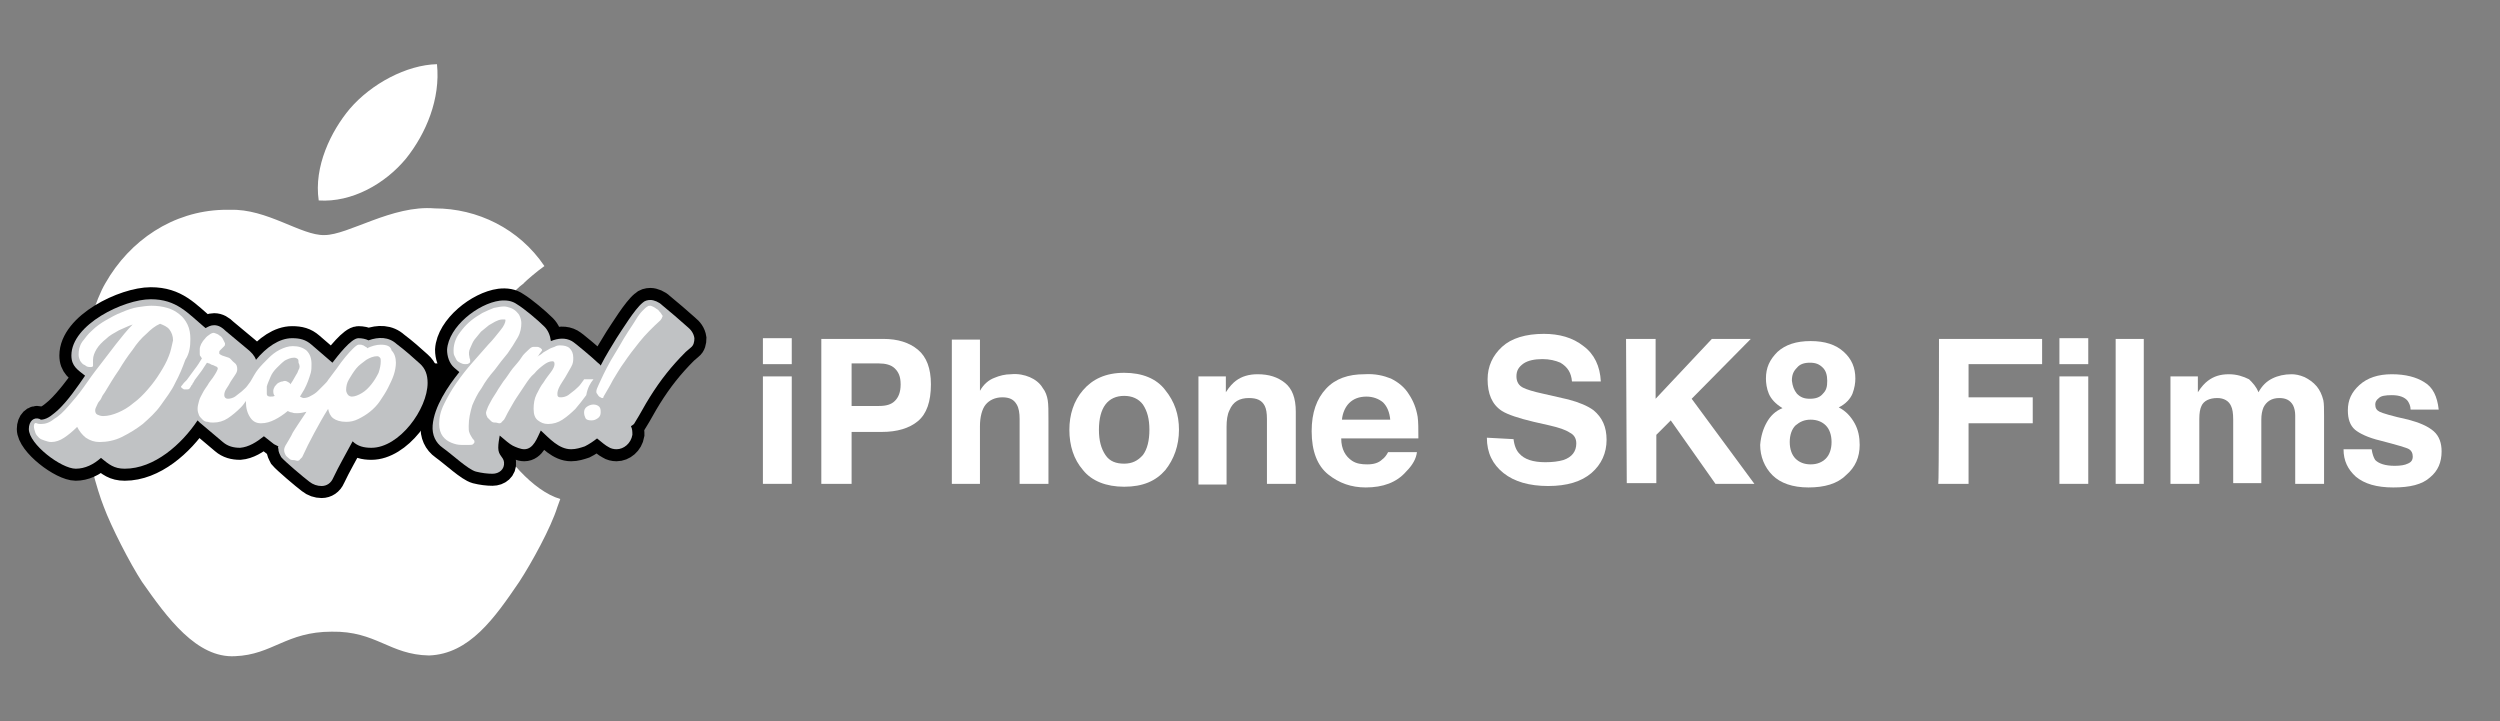 <?xml version="1.0" encoding="utf-8"?>
<!-- Generator: Adobe Illustrator 25.3.1, SVG Export Plug-In . SVG Version: 6.00 Build 0)  -->
<svg version="1.1" id="Layer_1" xmlns="http://www.w3.org/2000/svg" xmlns:xlink="http://www.w3.org/1999/xlink" x="0px" y="0px"
	 viewBox="0 0 346.7 100" style="enable-background:new 0 0 346.7 100;" xml:space="preserve">
<rect x="0" y="0" width="346.7" height="100" fill="#808080" stroke="none"/>
<style type="text/css">
	.st0{fill-rule:evenodd;clip-rule:evenodd;fill:#FFFFFF;}
	.st1{fill:#FFFFFF;}
	.st2{stroke:#000000;stroke-width:3.336;stroke-miterlimit:10;}
	.st3{fill:#C0C2C4;}
</style>
<path class="st0" d="M44.2,27.8c-0.7-4.7,1.7-9.6,4.3-12.7c3-3.5,7.9-6.1,12.1-6.2c0.5,4.8-1.5,9.6-4.3,13.1
	C53.4,25.5,48.8,28.1,44.2,27.8L44.2,27.8z M68.3,59.8c-1.3-2.6-1.8-6.6-1.3-9.9v-0.1l0,0c0.5-4.3,3.3-8.8,5.5-10.4
	c0,0,0.1,0,0.1-0.1l0,0l0,0c0.5-0.5,1.9-1.7,2.9-2.4c-3.5-5.2-9.3-8-15.2-8c-5.9-0.5-12,3.7-15.3,3.7c-3.2,0.1-8-3.7-13.1-3.5l0,0
	c-0.1,0-1,0-1,0C24,29.3,18,33.3,14.6,39.3l0,0l0,0l0,0c-1.3,2.2-2.9,7.2-3.2,10.5V50c-0.3,2,0,7.5,0.4,10.1v0.1
	c0.3,2.6,1.6,7.6,2.6,10.1l0,0c1,2.7,3.6,7.8,5.3,10.4l0,0l0,0c3.5,5,7.6,10.6,12.9,10.3c5.2-0.2,7.1-3.4,13.4-3.4
	c6.2-0.1,8,3.2,13.5,3.3c5.6-0.2,9.1-5.2,12.5-10.2c1.7-2.6,4.4-7.5,5.3-10.4l0,0c0.1-0.3,0.3-0.8,0.4-1.1
	C73.9,68.1,69.8,63.2,68.3,59.8L68.3,59.8z"/>
<g>
	<path class="st1" d="M109.8,50.5h-4v-3.6h4V50.5z M105.8,52.2h4v14.9h-4V52.2z"/>
	<path class="st1" d="M127.3,58.4c-1.2,1-2.9,1.5-5,1.5h-4.2v7.2h-4.2V47h8.6c2,0,3.6,0.5,4.8,1.5s1.8,2.6,1.8,4.8
		C129.1,55.7,128.5,57.4,127.3,58.4z M124.1,51.1c-0.5-0.5-1.3-0.7-2.2-0.7h-3.8v5.9h3.8c1,0,1.7-0.2,2.2-0.7s0.8-1.2,0.8-2.3
		S124.6,51.6,124.1,51.1z"/>
	<path class="st1" d="M142.8,52.3c0.7,0.3,1.4,0.8,1.8,1.5c0.4,0.5,0.6,1.1,0.7,1.7s0.1,1.5,0.1,2.9v8.7h-4v-9c0-0.8-0.1-1.5-0.4-2
		c-0.4-0.7-1-1-2-1s-1.8,0.4-2.3,1s-0.8,1.7-0.8,3v8H132v-20h3.9v7.1c0.5-0.9,1.2-1.5,2-1.8c0.7-0.3,1.5-0.5,2.3-0.5
		C141.2,51.8,142.1,52,142.8,52.3z"/>
	<path class="st1" d="M161.6,65.2c-1.3,1.5-3.1,2.3-5.7,2.3c-2.5,0-4.5-0.8-5.7-2.3c-1.3-1.5-1.9-3.4-1.9-5.6c0-2.1,0.6-4,1.9-5.5
		c1.3-1.5,3.1-2.4,5.7-2.4c2.5,0,4.5,0.8,5.7,2.4c1.3,1.6,1.9,3.4,1.9,5.5C163.5,61.8,162.8,63.7,161.6,65.2z M158.5,63.1
		c0.6-0.8,0.9-2,0.9-3.5s-0.3-2.6-0.9-3.5c-0.6-0.8-1.5-1.2-2.6-1.2s-2,0.4-2.6,1.2s-0.9,2-0.9,3.5s0.3,2.6,0.9,3.5
		c0.6,0.9,1.5,1.2,2.6,1.2S157.8,63.9,158.5,63.1z"/>
	<path class="st1" d="M178.2,53.1c1,0.8,1.5,2.1,1.5,4v10h-4v-9c0-0.8-0.1-1.4-0.3-1.8c-0.4-0.8-1.1-1.1-2.2-1.1
		c-1.3,0-2.2,0.5-2.7,1.7c-0.3,0.6-0.4,1.4-0.4,2.3v8h-3.9v-15h3.8v2.2c0.5-0.8,1-1.3,1.4-1.6c0.8-0.6,1.8-0.9,3-0.9
		C176,51.9,177.2,52.3,178.2,53.1z"/>
	<path class="st1" d="M192.9,52.5c1,0.5,1.9,1.2,2.5,2.2c0.6,0.9,1,1.9,1.2,3.1c0.1,0.7,0.1,1.7,0.1,3H186c0,1.5,0.6,2.5,1.5,3.1
		c0.6,0.4,1.3,0.5,2.1,0.5c0.9,0,1.6-0.2,2.1-0.7c0.3-0.2,0.6-0.6,0.8-1h4c-0.1,0.9-0.6,1.8-1.5,2.7c-1.3,1.5-3.2,2.2-5.6,2.2
		c-2,0-3.7-0.6-5.2-1.8c-1.5-1.2-2.3-3.2-2.3-6c0-2.6,0.7-4.5,2-5.9s3.1-2,5.3-2C190.7,51.8,191.9,52.1,192.9,52.5z M187.1,55.9
		c-0.5,0.5-0.9,1.3-1,2.3h6.7c-0.1-1-0.4-1.8-1-2.4c-0.6-0.5-1.4-0.8-2.3-0.8C188.5,55,187.7,55.3,187.1,55.9z"/>
	<path class="st1" d="M209.9,60.9c0.1,0.9,0.4,1.6,0.8,2c0.7,0.8,1.9,1.2,3.6,1.2c1,0,1.8-0.1,2.5-0.3c1.2-0.4,1.8-1.2,1.8-2.3
		c0-0.7-0.3-1.2-0.9-1.5c-0.6-0.4-1.5-0.7-2.8-1l-2.2-0.5c-2.1-0.5-3.6-1-4.4-1.5c-1.4-0.9-2-2.4-2-4.4c0-1.8,0.7-3.3,2-4.5
		s3.3-1.8,5.8-1.8c2.1,0,4,0.5,5.5,1.7c1.5,1.1,2.3,2.8,2.4,4.9h-4c-0.1-1.2-0.6-2-1.6-2.6c-0.7-0.3-1.5-0.5-2.5-0.5
		c-1.1,0-2,0.2-2.6,0.6c-0.7,0.5-1,1-1,1.8c0,0.7,0.3,1.3,1,1.6c0.4,0.2,1.3,0.5,2.7,0.8l3.5,0.8c1.5,0.4,2.7,0.9,3.5,1.5
		c1.2,1,1.8,2.3,1.8,4.1s-0.7,3.4-2.1,4.6c-1.4,1.2-3.4,1.8-6,1.8s-4.7-0.6-6.2-1.8c-1.5-1.2-2.3-2.8-2.3-4.9L209.9,60.9L209.9,60.9
		z"/>
	<path class="st1" d="M225.5,47h4.1v8.3l7.8-8.3h5.4l-8.2,8.3l8.7,11.8h-5.4l-6.2-8.8l-2,2V67h-4.1L225.5,47L225.5,47z"/>
	<path class="st1" d="M245,58.6c0.5-0.9,1.2-1.6,2.2-2c-1-0.6-1.6-1.3-1.9-2c-0.3-0.7-0.4-1.5-0.4-2.1c0-1.5,0.5-2.6,1.6-3.7
		c1.1-1,2.6-1.5,4.6-1.5s3.5,0.5,4.6,1.5c1.1,1,1.6,2.2,1.6,3.7c0,0.6-0.1,1.3-0.4,2.1c-0.3,0.7-0.9,1.4-1.9,1.9
		c1,0.5,1.7,1.3,2.2,2.2s0.7,1.9,0.7,3c0,1.7-0.6,3.1-1.9,4.2c-1.2,1.2-3,1.7-5.2,1.7s-3.9-0.6-5-1.7s-1.7-2.6-1.7-4.2
		C244.2,60.5,244.5,59.5,245,58.6z M249,63.6c0.5,0.5,1.2,0.8,2.1,0.8c0.9,0,1.6-0.3,2.1-0.8c0.5-0.5,0.8-1.3,0.8-2.3
		s-0.3-1.8-0.8-2.3s-1.2-0.8-2.1-0.8s-1.5,0.3-2.1,0.8c-0.5,0.5-0.8,1.3-0.8,2.3S248.5,63.1,249,63.6z M249.2,54.6
		c0.5,0.5,1,0.7,1.8,0.7s1.4-0.2,1.8-0.7c0.5-0.5,0.6-1,0.6-1.8s-0.2-1.4-0.6-1.8c-0.5-0.5-1-0.7-1.8-0.7s-1.4,0.2-1.8,0.7
		c-0.5,0.5-0.7,1-0.7,1.8C248.6,53.6,248.8,54.1,249.2,54.6z"/>
	<path class="st1" d="M268.9,47h14.3v3.5H273v4.6h8.9v3.6H273v8.4h-4.2C268.9,67.1,268.9,47,268.9,47z"/>
	<path class="st1" d="M289.6,50.5h-4v-3.6h4V50.5z M285.6,52.2h4v14.9h-4V52.2z"/>
	<path class="st1" d="M297.3,67.1h-3.9V47h3.9V67.1z"/>
	<path class="st1" d="M319.6,52.3c0.6,0.3,1.2,0.7,1.7,1.3c0.4,0.5,0.7,1.1,0.9,1.9c0.1,0.5,0.1,1.2,0.1,2.2v9.4h-4v-9.5
		c0-0.5-0.1-1-0.3-1.4c-0.4-0.7-1-1-1.9-1c-1.1,0-1.8,0.5-2.2,1.3c-0.2,0.5-0.3,1-0.3,1.7V67h-3.9v-8.8c0-0.9-0.1-1.5-0.3-1.9
		c-0.3-0.7-1-1.1-1.9-1.1c-1.1,0-1.9,0.4-2.2,1.1c-0.2,0.4-0.3,1-0.3,1.8v9h-4V52.2h3.8v2.2c0.5-0.8,1-1.3,1.4-1.6
		c0.8-0.6,1.7-0.9,2.9-0.9c1.1,0,2,0.3,2.8,0.7c0.5,0.5,1,1,1.3,1.8c0.5-0.9,1.1-1.5,1.9-1.9s1.7-0.6,2.7-0.6
		C318.3,51.9,318.9,52,319.6,52.3z"/>
	<path class="st1" d="M328.9,62.3c0.1,0.7,0.3,1.2,0.5,1.5c0.5,0.5,1.4,0.8,2.7,0.8c0.8,0,1.4-0.1,1.8-0.3c0.5-0.2,0.7-0.5,0.7-1
		s-0.2-0.8-0.5-1s-1.7-0.6-4-1.2c-1.7-0.4-2.9-1-3.5-1.5c-0.7-0.6-1-1.5-1-2.7c0-1.4,0.5-2.5,1.6-3.5s2.6-1.5,4.5-1.5
		s3.4,0.4,4.5,1.1c1.2,0.7,1.8,2,2,3.8h-3.9c0-0.5-0.2-0.9-0.4-1.2c-0.4-0.5-1.1-0.8-2.2-0.8c-0.9,0-1.5,0.1-1.8,0.4
		c-0.4,0.3-0.5,0.6-0.5,0.9c0,0.5,0.2,0.8,0.6,1s1.7,0.6,4,1.1c1.5,0.4,2.7,0.9,3.5,1.6c0.8,0.7,1.1,1.7,1.1,2.8
		c0,1.5-0.5,2.7-1.6,3.6c-1.1,1-2.8,1.4-5.1,1.4s-4-0.5-5.2-1.5c-1.1-1-1.7-2.2-1.7-3.8L328.9,62.3L328.9,62.3z"/>
</g>
<rect x="59.9" y="50.4" width="2.5" height="3.8"/>
<g>
	<path class="st2" d="M55,47.7c-1.1-1-2.5-1-3.9-0.5c-0.4-0.2-0.9-0.3-1.4-0.3c-1,0-2.9,2.5-3.6,3.4l-2.9-2.5
		c-0.8-0.7-1.6-0.9-2.7-0.9c-1.8,0-3.6,1.3-5,3c-0.2-0.6-0.7-1.1-1.2-1.5l-3-2.5c-0.5-0.5-1-0.8-1.6-0.8c-0.5,0-0.8,0.2-1.2,0.4
		c-2.5-2.1-4-4-7.6-4c-3.7,0-11,3.5-11,7.8c0,1.5,0.9,2,1.9,2.8c-1.1,1.5-2.5,3.4-3.9,4.7c-0.6,0.5-1.3,1.2-2.2,1.3
		c-0.1,0-0.2,0-0.3-0.1C4.7,57.8,4,58.4,4,59.5c0,2.1,4.5,5.5,6.5,5.5c1.3,0,2.5-0.6,3.5-1.5c1.1,0.9,1.8,1.5,3.3,1.5
		c4.1,0,7.9-3.4,10.1-6.7c0.1,0.1,0.2,0.2,0.3,0.3l3.2,2.7c0.7,0.6,1.5,0.8,2.4,0.8c1.2-0.1,2.3-0.8,3.3-1.6c0.5,0.4,1,0.8,1.4,1.1
		c0.2,0.1,0.4,0.2,0.6,0.3c0,0.1-0.1,0.2,0,0.3c0,0.5,0.2,0.8,0.4,1.2c0.5,0.6,3.1,2.8,3.9,3.4c0.5,0.4,1.1,0.6,1.7,0.6
		c0.7,0,1.3-0.4,1.6-1.1c0.8-1.7,1.8-3.4,2.7-5.1c0.7,0.7,1.6,0.9,2.6,0.9c3.9,0,7.8-5.4,7.8-9c0-1.1-0.3-2-1.1-2.7
		C57.2,49.5,56.2,48.6,55,47.7z"/>
	<path class="st2" d="M95.3,45.3c-1.1-1-2.3-2-3.5-3c-0.4-0.4-1.1-0.7-1.6-0.7c-0.4,0-0.8,0.1-1.1,0.4c-1.1,0.9-2.8,3.7-3.6,4.9
		c-0.6,1-1.5,2.4-2.2,3.8c-0.1-0.2-0.3-0.3-0.4-0.4c-0.5-0.5-3.2-2.8-3.6-3c-0.9-0.5-1.9-0.4-2.9,0c-0.1-0.8-0.4-1.5-0.9-2
		c-0.9-0.9-2.8-2.5-3.8-3.1c-0.7-0.5-1.5-0.6-2.4-0.5c-3,0.4-7.1,3.6-7.3,6.8c0,0.9,0.3,1.9,1,2.5l0.7,0.6c-1.6,2-3.5,4.8-3.7,7.4
		c-0.1,1.3,0.4,2.4,1.4,3.1c1.4,1,3.5,3,4.6,3.3c0.8,0.2,1.6,0.3,2.3,0.3c0.9,0,1.7-0.6,1.6-1.6c-0.1-0.8-0.8-0.9-0.8-2
		c0-0.6,0.1-1.1,0.2-1.7c0.7,0.6,1.4,1.2,1.8,1.4s1.1,0.5,1.6,0.5c1.3,0,1.8-1.6,2.3-2.6c1.2,1.1,2.5,2.6,4.2,2.6
		c0.7,0,1.3-0.2,1.9-0.4c0.6-0.3,1.2-0.7,1.7-1.1c0.6,0.5,1.2,1,1.6,1.2c0.3,0.2,0.7,0.3,1.1,0.3c1,0,2-0.8,2.2-2
		c0-0.4,0-0.8-0.2-1.2c0.3-0.2,0.4-0.2,0.6-0.6c0.7-1.1,1.3-2.3,2-3.4c1.5-2.4,3-4.3,5-6.3l0.7-0.6c0.4-0.3,0.5-0.8,0.5-1.3
		C96.2,46.2,95.8,45.7,95.3,45.3z"/>
</g>
<g>
	<g>
		<path class="st3" d="M55,47.7c-1.1-1-2.5-1-3.9-0.5c-0.4-0.2-0.9-0.3-1.4-0.3c-1,0-2.9,2.5-3.6,3.4l-2.9-2.5
			c-0.8-0.7-1.6-0.9-2.7-0.9c-1.8,0-3.6,1.3-5,3c-0.2-0.6-0.7-1.1-1.2-1.5l-3-2.5c-0.5-0.5-1-0.8-1.6-0.8c-0.5,0-0.8,0.2-1.2,0.4
			c-2.5-2.1-4-4-7.6-4c-3.7,0-11,3.5-11,7.8c0,1.5,0.9,2,1.9,2.8c-1.1,1.6-2.4,3.5-3.8,4.8c-0.6,0.5-1.3,1.2-2.2,1.3
			c-0.1,0-0.2,0-0.3-0.1C4.7,57.8,4,58.4,4,59.5c0,2.1,4.5,5.5,6.5,5.5c1.3,0,2.5-0.6,3.5-1.5c1.1,0.9,1.8,1.5,3.3,1.5
			c4.1,0,7.9-3.4,10.1-6.7c0.1,0.1,0.2,0.2,0.3,0.3l3.2,2.7c0.7,0.6,1.5,0.8,2.4,0.8c1.2-0.1,2.3-0.8,3.3-1.6c0.5,0.4,1,0.8,1.4,1.1
			c0.2,0.1,0.4,0.2,0.6,0.3c0,0.1-0.1,0.2,0,0.3c0,0.5,0.2,0.8,0.4,1.2c0.5,0.6,3.1,2.8,3.9,3.4c0.5,0.4,1.1,0.6,1.7,0.6
			c0.7,0,1.3-0.4,1.6-1.1c0.8-1.7,1.8-3.4,2.7-5.1c0.7,0.7,1.6,0.9,2.6,0.9c3.9,0,7.8-5.4,7.8-9c0-1.1-0.3-2-1.1-2.7
			C57.2,49.5,56.2,48.6,55,47.7z"/>
		<path class="st3" d="M95.3,45.3c-1.1-1-2.3-2-3.5-3c-0.4-0.4-1.1-0.7-1.6-0.7c-0.4,0-0.8,0.1-1.1,0.4c-1.1,0.9-2.8,3.7-3.6,4.9
			c-0.6,1-1.5,2.4-2.2,3.8c-0.1-0.2-0.3-0.3-0.4-0.4c-0.5-0.5-3.2-2.8-3.6-3c-0.9-0.5-1.9-0.4-2.9,0c-0.1-0.8-0.4-1.5-0.9-2
			c-0.9-0.9-2.8-2.5-3.8-3.1c-0.7-0.5-1.5-0.6-2.4-0.5c-3,0.4-7.1,3.6-7.3,6.8c0,0.9,0.3,1.9,1,2.5l0.7,0.6c-1.6,2-3.5,4.8-3.7,7.4
			c-0.1,1.3,0.4,2.4,1.4,3.1c1.4,1,3.5,3,4.6,3.3c0.8,0.2,1.6,0.3,2.3,0.3c0.9,0,1.7-0.6,1.6-1.6c-0.1-0.8-0.8-0.9-0.8-2
			c0-0.6,0.1-1.1,0.2-1.7c0.7,0.6,1.4,1.2,1.8,1.4s1.1,0.5,1.6,0.5c1.3,0,1.8-1.6,2.3-2.6c1.2,1.1,2.5,2.6,4.2,2.6
			c0.7,0,1.3-0.2,1.9-0.4c0.6-0.3,1.2-0.7,1.7-1.1c0.6,0.5,1.2,1,1.6,1.2c0.3,0.2,0.7,0.3,1.1,0.3c1,0,2-0.8,2.2-2
			c0-0.4,0-0.8-0.2-1.2c0.3-0.2,0.4-0.2,0.6-0.6c0.7-1.1,1.3-2.3,2-3.4c1.5-2.4,3-4.3,5-6.3l0.7-0.6c0.4-0.3,0.5-0.8,0.5-1.3
			C96.2,46.2,95.8,45.7,95.3,45.3z"/>
	</g>
	<g>
		<path class="st1" d="M26.4,47c0-0.7-0.1-1.4-0.4-2s-0.6-1-1.1-1.4s-1-0.7-1.7-0.9s-1.4-0.3-2.2-0.3c-0.6,0-1.2,0.1-1.9,0.2
			s-1.5,0.4-2.2,0.7c-0.8,0.3-1.5,0.7-2.2,1.1c-0.7,0.4-1.4,0.9-1.9,1.4c-0.6,0.5-1,1.1-1.4,1.6c-0.4,0.6-0.5,1.2-0.5,1.8
			c0,0.3,0.1,0.6,0.2,0.8c0.1,0.2,0.3,0.4,0.4,0.5c0.2,0.1,0.4,0.2,0.5,0.3c0.2,0.1,0.4,0.1,0.5,0.1c0.2,0,0.4,0,0.4-0.2
			c0-0.1,0-0.1,0-0.3c0-0.1,0-0.3,0-0.5c0-0.5,0.2-1,0.5-1.5s0.8-1,1.3-1.4c0.5-0.5,1.1-0.8,1.8-1.2c0.7-0.3,1.3-0.6,1.9-0.8
			c-0.8,0.8-1.5,1.7-2.3,2.7c-0.8,1-1.5,2-2.3,3s-1.5,2-2.2,3s-1.4,1.8-2.1,2.6c-0.7,0.8-1.3,1.4-2,1.8c-0.6,0.5-1.2,0.7-1.8,0.7
			c-0.2,0-0.4,0-0.6-0.1s-0.4,0-0.4,0.4c0,0.3,0.1,0.6,0.2,0.9c0.1,0.3,0.3,0.5,0.5,0.7s0.5,0.3,0.8,0.4s0.6,0.2,0.9,0.2
			c0.6,0,1.2-0.2,1.8-0.6s1.2-0.9,1.8-1.5c0.3,0.6,0.7,1.1,1.2,1.5c0.6,0.4,1.2,0.6,1.9,0.6c1,0,2.1-0.2,3.1-0.7s2-1.1,2.9-1.8
			c0.9-0.8,1.8-1.6,2.5-2.6s1.5-2,2-3.1c0.6-1.1,1-2.1,1.4-3.2C26.3,49,26.4,48,26.4,47z M23.4,49.4c-0.3,0.8-0.7,1.5-1.2,2.3
			s-1,1.5-1.7,2.3c-0.6,0.7-1.3,1.4-2,1.9c-0.7,0.6-1.4,1-2.1,1.3c-0.7,0.3-1.4,0.5-2.1,0.5c-0.3,0-0.6-0.1-0.8-0.2
			c-0.2-0.1-0.3-0.3-0.3-0.6c0-0.2,0.1-0.4,0.2-0.6s0.2-0.5,0.4-0.7s0.3-0.5,0.4-0.7s0.3-0.4,0.4-0.6c0.6-1,1.2-2,1.9-3
			c0.6-1,1.2-1.9,1.9-2.8c0.6-0.9,1.2-1.6,1.9-2.2c0.6-0.6,1.2-1.1,1.9-1.4c0.5,0.2,1,0.4,1.3,0.8c0.3,0.4,0.5,0.9,0.5,1.5
			C23.8,48,23.7,48.7,23.4,49.4z"/>
		<path class="st1" d="M52.8,47.8c-0.6,0-1.3,0.2-1.9,0.5c0-0.1-0.1-0.2-0.2-0.2c-0.1-0.1-0.2-0.1-0.3-0.2c-0.1,0-0.2-0.1-0.4-0.1
			c-0.1,0-0.2,0-0.3,0S49.3,48,49,48.3s-0.7,0.7-1.1,1.2c-0.4,0.5-0.8,1-1.2,1.6c-0.4,0.5-0.8,1.1-1.2,1.6c-0.1,0.2-0.3,0.4-0.6,0.7
			s-0.5,0.5-0.8,0.8s-0.6,0.5-1,0.7c-0.3,0.2-0.7,0.3-1,0.3c-0.1,0-0.3-0.1-0.5-0.2c0.2-0.3,0.4-0.7,0.6-1c0.2-0.4,0.4-0.8,0.5-1.1
			s0.3-0.8,0.4-1.2c0.1-0.4,0.1-0.8,0.1-1.2c0-0.8-0.2-1.4-0.7-1.9C42,48.2,41.4,48,40.6,48c-0.6,0-1.2,0.2-1.8,0.5
			s-1.1,0.7-1.6,1.2s-1,1-1.4,1.5s-0.7,1.1-1,1.6c-0.1,0.2-0.3,0.4-0.5,0.7s-0.5,0.5-0.8,0.8c-0.3,0.2-0.6,0.5-0.9,0.7
			c-0.3,0.2-0.7,0.3-1,0.3s-0.5-0.2-0.5-0.5s0.1-0.6,0.3-0.9s0.4-0.6,0.6-1c0.2-0.3,0.4-0.6,0.6-0.9c0.2-0.3,0.3-0.5,0.3-0.8
			c0-0.4-0.1-0.7-0.4-0.9s-0.5-0.6-0.8-0.7s-0.6-0.2-0.9-0.3c-0.2-0.1-0.4-0.2-0.4-0.3c0-0.2,0-0.3,0.1-0.4s0.2-0.2,0.3-0.3
			c0.1-0.1,0.2-0.2,0.3-0.3s0.1-0.2,0.1-0.3s0-0.1,0-0.1c-0.1-0.2-0.2-0.4-0.3-0.6c-0.1-0.2-0.3-0.4-0.5-0.5
			c-0.2-0.2-0.4-0.2-0.6-0.3s-0.4,0-0.6,0.1c-0.3,0.2-0.6,0.4-0.8,0.7c-0.2,0.2-0.4,0.5-0.5,0.7s-0.2,0.5-0.2,0.7s0,0.4,0,0.6
			c0,0.2,0,0.3,0.1,0.4c0.1,0.1,0.1,0.2,0.2,0.3c-0.3,0.5-0.6,1-1,1.5s-0.7,1-1.1,1.5c-0.2,0.2-0.3,0.3-0.4,0.4
			c-0.1,0.1-0.2,0.3-0.4,0.5c0,0,0,0.1,0.1,0.2s0.2,0.1,0.3,0.2c0.1,0,0.3,0,0.5,0s0.3-0.1,0.4-0.3c0,0,0.1-0.1,0.1-0.2l0.1-0.1
			c0,0,0.1-0.1,0.1-0.2c0.1-0.1,0.2-0.3,0.3-0.5c0.3-0.4,0.6-0.8,0.9-1.2s0.5-0.8,0.8-1.2c0.2,0.1,0.4,0.1,0.5,0.2s0.3,0.1,0.5,0.2
			c0.1,0.1,0.3,0.1,0.4,0.2s0.1,0.2,0.1,0.2c0,0.1-0.1,0.3-0.2,0.5s-0.3,0.5-0.5,0.8s-0.5,0.6-0.7,1c-0.2,0.3-0.5,0.7-0.7,1.1
			c-0.2,0.4-0.4,0.7-0.5,1.1c-0.1,0.4-0.2,0.7-0.2,1.1s0.1,0.6,0.2,0.9c0.1,0.2,0.3,0.4,0.5,0.6c0.2,0.2,0.4,0.3,0.7,0.3
			c0.3,0.1,0.5,0.1,0.8,0.1c0.7,0,1.4-0.2,2-0.6c0.6-0.4,1.2-0.9,1.8-1.5c0.3-0.3,0.5-0.6,0.7-0.9c0,0,0,0,0,0.1
			c0,0.9,0.2,1.6,0.6,2.2c0.4,0.6,0.9,0.8,1.5,0.8c0.7,0,1.3-0.2,1.9-0.5c0.6-0.3,1.2-0.7,1.8-1.2c0.2,0.1,0.4,0.2,0.6,0.2
			c0.2,0.1,0.4,0.1,0.7,0.1c0.5,0,0.9-0.1,1.3-0.2c-0.1,0.1-0.1,0.2-0.2,0.3c-0.3,0.5-0.7,1-1,1.5s-0.7,1-0.9,1.5
			c-0.3,0.5-0.5,0.9-0.7,1.2s-0.3,0.6-0.3,0.8c0,0.3,0.1,0.5,0.2,0.7s0.3,0.3,0.5,0.5s0.4,0.2,0.6,0.2c0.2,0,0.4,0.1,0.5,0.1
			s0.3,0,0.4-0.2c0.1-0.1,0.2-0.2,0.3-0.3c0.5-1.1,1.1-2.3,1.7-3.4c0.6-1.1,1.2-2.2,1.9-3.3c0.1,0.5,0.3,1,0.7,1.3s1,0.5,1.8,0.5
			c0.6,0,1.1-0.1,1.7-0.4c0.6-0.3,1.1-0.6,1.6-1s1-0.9,1.4-1.5s0.8-1.2,1.1-1.8s0.6-1.2,0.8-1.8s0.3-1.2,0.3-1.7
			c0-0.7-0.2-1.3-0.6-1.7C54.2,48,53.6,47.8,52.8,47.8z M41.4,51.3c-0.1,0.3-0.2,0.5-0.4,0.8c-0.1,0.2-0.3,0.5-0.4,0.7
			s-0.3,0.4-0.3,0.5c-0.1-0.2-0.3-0.3-0.5-0.4c-0.2-0.1-0.4-0.1-0.6,0c-0.2,0-0.4,0.1-0.6,0.2s-0.3,0.3-0.5,0.5
			c-0.1,0.2-0.2,0.4-0.2,0.6c0,0.2,0,0.5,0.2,0.7C37.9,55,37.7,55,37.5,55c-0.3,0-0.5-0.1-0.5-0.4s0-0.6,0-1
			c0.1-0.4,0.3-0.8,0.5-1.3s0.5-0.9,0.9-1.3s0.7-0.7,1.1-1c0.4-0.2,0.8-0.4,1.3-0.4c0.2,0,0.4,0.1,0.5,0.2s0.1,0.3,0.1,0.5
			C41.6,50.7,41.6,51,41.4,51.3z M52.5,51.7c-0.3,0.6-0.6,1.1-1,1.6s-0.8,0.9-1.3,1.2s-1,0.5-1.4,0.5c-0.2,0-0.4-0.1-0.5-0.2
			S48,54.4,48,54.1c0-0.5,0.1-1,0.4-1.5c0.3-0.5,0.6-1,1-1.5s0.9-0.8,1.4-1.2c0.5-0.3,1-0.5,1.5-0.5c0.2,0,0.3,0.1,0.4,0.2
			c0.1,0.1,0.1,0.3,0.1,0.5C52.8,50.6,52.7,51.1,52.5,51.7z"/>
		<path class="st1" d="M66.8,53.8c0.5-0.9,1.1-1.7,1.8-2.5c0.6-0.8,1.2-1.6,1.8-2.3c0.5-0.7,1-1.5,1.4-2.2s0.5-1.4,0.5-2
			c0-0.3-0.1-0.7-0.2-0.9c-0.1-0.3-0.3-0.5-0.5-0.7s-0.5-0.4-0.8-0.5s-0.6-0.2-0.9-0.2c-0.4,0-0.9,0.1-1.4,0.2
			c-0.5,0.2-1,0.4-1.6,0.7c-0.5,0.3-1,0.6-1.5,1s-0.9,0.8-1.3,1.3s-0.7,0.9-0.9,1.4s-0.3,1-0.3,1.5c0,0.2,0,0.5,0.1,0.7
			s0.2,0.4,0.3,0.6c0.1,0.2,0.3,0.3,0.5,0.4c0.2,0.1,0.4,0.2,0.7,0.2c0.2,0,0.4,0,0.5-0.1s0.2-0.1,0.2-0.2c0-0.1,0-0.2,0-0.3
			s-0.1-0.2-0.1-0.4c-0.1-0.4-0.1-0.8,0.1-1.2s0.3-0.8,0.6-1.2c0.3-0.4,0.6-0.7,0.9-1.1c0.4-0.3,0.7-0.6,1.1-0.9
			c0.4-0.2,0.8-0.5,1.1-0.6c0.4-0.2,0.7-0.2,0.9-0.2c0,0,0.1,0,0.2,0s0.1,0.1,0.1,0.1c0,0.3-0.2,0.8-0.7,1.4s-1,1.3-1.7,2
			c-0.7,0.8-1.4,1.6-2.2,2.5c-0.8,0.9-1.5,1.8-2.2,2.8S62.1,55,61.6,56s-0.7,1.9-0.7,2.8c0,0.7,0.2,1.3,0.5,1.7s0.7,0.7,1.2,0.9
			s0.9,0.3,1.4,0.3s0.8,0,1.1,0c0.2,0,0.4,0,0.5-0.1s0.2-0.2,0.2-0.3s0-0.2-0.1-0.3s-0.2-0.2-0.3-0.4c-0.1-0.2-0.2-0.3-0.3-0.6
			C65,59.8,65,59.5,65,59.1c0-1,0.2-1.9,0.5-2.9C65.8,55.5,66.2,54.6,66.8,53.8z"/>
		<path class="st1" d="M82.3,52.6H81c-0.1,0.2-0.3,0.4-0.5,0.7s-0.5,0.5-0.8,0.8c-0.3,0.2-0.6,0.5-0.9,0.7s-0.7,0.3-1,0.3
			c-0.2,0-0.3,0-0.4-0.1s-0.1-0.2-0.1-0.4c0-0.3,0.1-0.6,0.3-1c0.2-0.4,0.5-0.8,0.8-1.3s0.5-0.9,0.8-1.4s0.3-0.9,0.3-1.3
			c0-0.6-0.2-1-0.5-1.3s-0.8-0.4-1.3-0.4c-0.2,0-0.5,0-0.8,0.2c-0.3,0.1-0.6,0.2-0.9,0.4s-0.6,0.3-0.8,0.5s-0.5,0.3-0.7,0.5
			c0.1-0.1,0.2-0.2,0.3-0.4c0.1-0.1,0.2-0.3,0.3-0.4c0.1-0.1,0.1-0.2,0-0.3s-0.2-0.2-0.3-0.2c-0.1-0.1-0.3-0.1-0.4-0.1
			c-0.2,0-0.3,0-0.4,0c-0.2,0-0.4,0.1-0.7,0.4c-0.3,0.3-0.7,0.6-1,1.1s-0.8,1-1.2,1.5s-0.8,1.2-1.3,1.8c-0.3,0.5-0.7,1-0.9,1.4
			c-0.3,0.5-0.6,0.9-0.8,1.3c-0.2,0.4-0.4,0.7-0.5,1s-0.2,0.5-0.2,0.6c0,0.3,0.1,0.5,0.2,0.7c0.2,0.2,0.3,0.3,0.5,0.5
			s0.4,0.2,0.6,0.2s0.4,0.1,0.5,0.1s0.3,0,0.4-0.2c0.1-0.1,0.2-0.2,0.3-0.3c0.2-0.3,0.4-0.8,0.7-1.3s0.6-1.1,1-1.7
			c0.4-0.6,0.8-1.2,1.2-1.8c0.4-0.6,0.8-1.2,1.3-1.6c0.4-0.5,0.9-0.9,1.3-1.2s0.8-0.5,1.2-0.5c0.2,0,0.3,0.1,0.3,0.4
			c0,0.3-0.2,0.7-0.5,1.1c-0.3,0.4-0.7,0.9-1,1.4c-0.4,0.5-0.7,1.1-1,1.7c-0.3,0.6-0.4,1.3-0.4,2c0,0.8,0.2,1.3,0.6,1.6
			s0.8,0.5,1.4,0.5c0.7,0,1.4-0.2,2-0.6c0.6-0.4,1.2-0.9,1.8-1.5c0.5-0.6,1-1.2,1.5-1.9C81.5,53.7,81.9,53.1,82.3,52.6z"/>
		<path class="st1" d="M82.3,56.1c-0.3,0-0.6,0.1-0.9,0.3S81,56.9,81,57.2s0.1,0.6,0.2,0.8s0.4,0.3,0.8,0.3s0.6-0.1,0.9-0.3
			s0.4-0.5,0.4-0.8s0-0.6-0.2-0.8C82.9,56.2,82.6,56.1,82.3,56.1z"/>
		<path class="st1" d="M91.7,43.5c-0.1-0.2-0.3-0.3-0.4-0.5c-0.2-0.1-0.4-0.3-0.6-0.4c-0.2-0.1-0.4-0.2-0.5-0.2
			c-0.2,0-0.3,0-0.4,0.1c-0.2,0.1-0.4,0.3-0.7,0.6c-0.3,0.3-0.6,0.7-0.9,1.2s-0.7,1.1-1.1,1.7c-0.4,0.6-0.8,1.3-1.2,2
			s-0.8,1.3-1.2,2c-0.4,0.7-0.7,1.3-1,1.9c-0.3,0.6-0.5,1.1-0.7,1.5s-0.3,0.7-0.3,0.9c0,0.1,0,0.2,0.1,0.3s0.1,0.2,0.2,0.3
			s0.2,0.2,0.3,0.2c0.1,0.1,0.2,0.1,0.2,0.1c0.1,0,0.2,0,0.2-0.2c0.4-0.7,0.9-1.5,1.3-2.3c0.5-0.8,1-1.7,1.6-2.5
			c0.6-0.9,1.3-1.8,2.1-2.8c0.8-1,1.8-2,2.9-3c0.1-0.1,0.1-0.2,0.2-0.3c0-0.1,0.1-0.2,0.1-0.3C91.9,43.8,91.8,43.7,91.7,43.5z"/>
	</g>
</g>
</svg>
